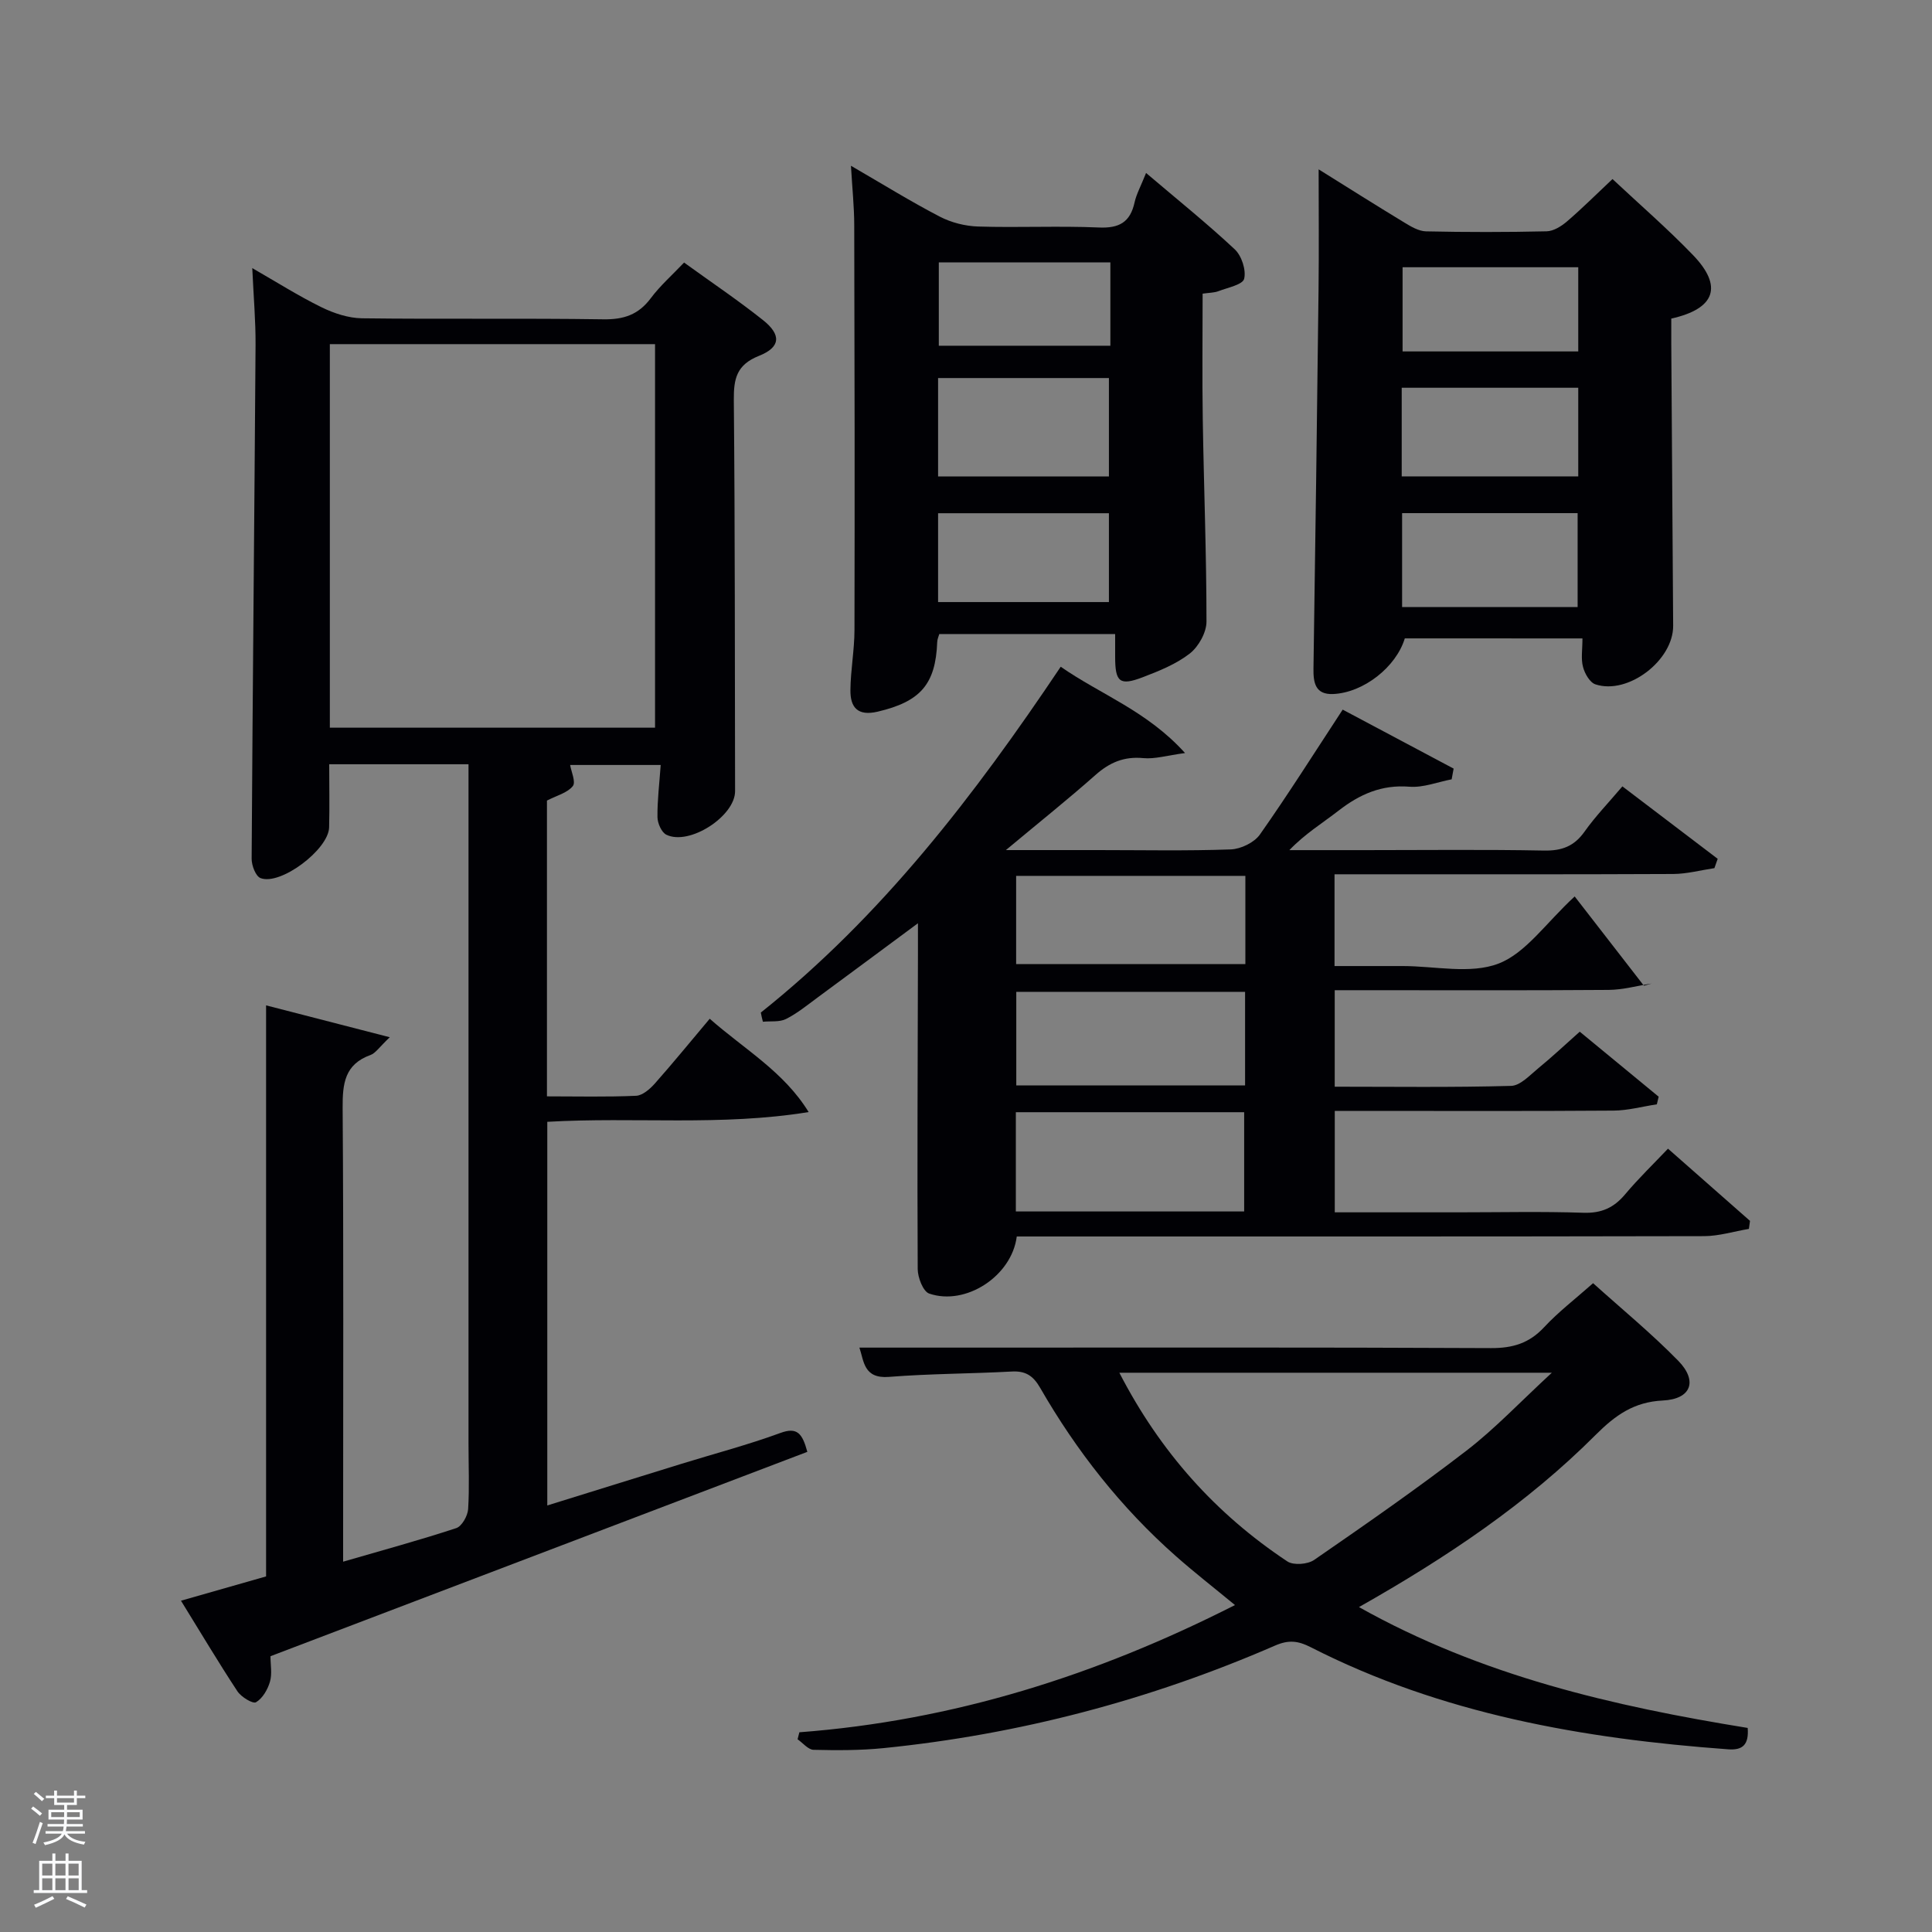 <svg enable-background="new 0 0 400 400" viewBox="0 0 400 400" xmlns="http://www.w3.org/2000/svg"><rect x="0" y="0" width="400" height="400" fill="#808080" stroke="none"/><path d="m6.44 374.46.42-.45c.65.47 1.27.95 1.85 1.44l-.45.49c-.65-.56-1.25-1.06-1.82-1.48m.93 7.33-.63-.26c.55-1.36 1.05-2.8 1.52-4.33.19.1.38.19.59.27-.46 1.29-.95 2.73-1.48 4.32m-.38-10.38.44-.42c.43.34 1.01.82 1.74 1.44l-.49.49c-.53-.51-1.09-1.01-1.69-1.51m2.5.35h1.72v-1.04h.59v1.04h3.52v-1.04h.59v1.04h1.75v.53h-1.75v1.42h-2.03v.97h3.22v2.03h-3.24c0 .35-.01.66-.03.93h3.32v.53h-3.37c-.03.27-.08.58-.15.94h3.96v.53h-3.71c.67.92 1.93 1.48 3.79 1.68-.13.24-.23.44-.29.59-2.13-.38-3.48-1.08-4.04-2.12-.43.97-1.77 1.72-4.03 2.23-.09-.19-.2-.37-.33-.55 2.1-.42 3.37-1.03 3.81-1.83h-3.36v-.53h3.58c.08-.29.13-.61.16-.94h-3.33v-.53h3.39c.02-.27.04-.58.04-.93h-3.23v-2.03h3.25v-.97h-2.07v-1.42h-1.73zm1.12 3.44v1h2.65c.01-.3.02-.44.02-.4v-.25-.35zm1.19-2h3.52v-.91h-3.52zm4.71 2h-2.63v.59c0 .15-.01.28-.01.4h2.64z" fill="#fafbfc"/><path d="m13.56 383.74h.63v1.52h2.72v6.07h1.13v.6h-11.06v-.6h1.13v-6.07h2.73v-1.52h.63v1.52h2.1v-1.52zm-2.69 8.83.38.56c-1.24.63-2.53 1.25-3.85 1.85-.1-.21-.21-.42-.34-.63 1.36-.55 2.63-1.15 3.81-1.78m-2.13-4.27h2.1v-2.45h-2.1zm0 3.04h2.1v-2.46h-2.1zm2.72-3.04h2.1v-2.45h-2.1zm0 3.04h2.1v-2.46h-2.1zm6.07 3.6c-1.41-.71-2.7-1.3-3.86-1.78l.35-.56c1.45.62 2.75 1.19 3.88 1.72zm-1.25-9.09h-2.1v2.45h2.1zm-2.09 5.49h2.1v-2.46h-2.1z" fill="#fafbfc"/><g fill="#010105"><path d="m97 158.23c-9.97 0-19.23 0-28.84 0 0 4.51.09 8.79-.02 13.07-.12 4.59-10.08 12.1-14.2 10.5-1.01-.39-1.85-2.63-1.84-4.01.21-35.46.57-70.92.81-106.38.03-4.96-.41-9.92-.68-15.9 5.04 2.89 9.56 5.76 14.33 8.1 2.57 1.26 5.57 2.25 8.39 2.29 16.66.21 33.32-.04 49.98.21 4.22.06 7.25-.95 9.8-4.36 1.96-2.62 4.47-4.83 6.9-7.39 5.64 4.08 11.16 7.79 16.35 11.92 3.82 3.04 3.65 5.61-.83 7.39-4.65 1.85-5.26 4.73-5.22 9.16.25 26.99.2 53.98.26 80.97.01 5.18-9.47 11.35-14.23 9.02-1-.49-1.83-2.39-1.84-3.65-.04-3.47.4-6.94.67-10.79-6.5 0-12.92 0-18.75 0 .21 1.33 1.23 3.54.55 4.38-1.14 1.41-3.36 1.96-5.35 2.99v61.24c6.25 0 12.36.15 18.45-.12 1.35-.06 2.89-1.41 3.9-2.55 3.74-4.22 7.3-8.59 11.35-13.4 7.17 6.32 15.35 10.96 20.48 19.32-18.12 2.96-36.04.97-54.11 2.02v79.43c9.34-2.9 18.57-5.78 27.81-8.63 6.82-2.11 13.75-3.92 20.45-6.38 3.46-1.27 4.54.06 5.58 3.91-36.9 14.05-73.91 28.14-111.15 42.31 0 1.77.37 3.66-.11 5.29-.47 1.61-1.53 3.45-2.89 4.24-.65.38-3.06-1.08-3.84-2.26-3.92-5.95-7.57-12.09-11.69-18.76 6.11-1.74 11.71-3.34 17.62-5.03 0-39.26 0-78.37 0-118.23 8.45 2.18 16.34 4.21 25.61 6.6-2.19 2.07-2.94 3.3-4 3.68-5.35 1.93-5.79 5.93-5.76 10.93.21 29.32.1 58.65.1 87.97v6c8.22-2.39 15.89-4.47 23.42-6.95 1.16-.38 2.36-2.52 2.46-3.92.28-4.46.08-8.97.08-13.47 0-44.82 0-89.63 0-134.45 0-1.97 0-3.94 0-6.31zm-28.71-86.98v79.41h67.33c0-26.71 0-53.08 0-79.41-22.64 0-44.89 0-67.33 0z"/><path d="m157.52 209.64c25.05-19.95 44.24-44.97 62.09-71.6 8.28 5.77 17.87 9.14 25.74 17.87-3.75.5-6.25 1.28-8.65 1.05-3.98-.38-6.97.9-9.89 3.49-5.68 5.03-11.61 9.76-18.55 15.55h19.08c9.16 0 18.33.19 27.49-.14 2.08-.08 4.85-1.42 6.02-3.08 5.83-8.28 11.24-16.86 17.14-25.86 7.48 3.97 15.23 8.09 22.97 12.21-.14.74-.27 1.48-.41 2.22-2.92.56-5.89 1.76-8.75 1.53-5.74-.46-10.28 1.56-14.63 4.93-3.35 2.6-6.99 4.82-10.22 8.2h15.72c12.33 0 24.66-.15 36.99.09 3.7.07 6.25-.88 8.41-3.93 2.2-3.11 4.88-5.88 7.83-9.36 6.65 5.06 13.19 10.03 19.73 15-.23.64-.46 1.29-.68 1.93-2.83.42-5.66 1.19-8.5 1.21-21.49.1-42.99.06-64.48.06-1.8 0-3.6 0-5.67 0v19h12.62 1.5c6.66 0 13.99 1.72 19.81-.5 5.67-2.17 9.79-8.37 15.79-13.91 4.6 5.93 9.46 12.21 14.33 18.48.54-.15 1.07-.3 1.61-.45-2.98.46-5.95 1.3-8.93 1.32-16.99.13-33.99.06-50.98.06-1.8 0-3.6 0-5.71 0v19.98c12.29 0 24.41.17 36.52-.17 1.92-.05 3.89-2.23 5.64-3.66 2.82-2.31 5.48-4.81 8.57-7.56 5.5 4.53 10.92 9 16.34 13.46-.13.53-.26 1.05-.38 1.58-2.99.45-5.98 1.28-8.98 1.3-17.33.13-34.65.06-51.98.06-1.81 0-3.61 0-5.72 0v21h25.51c8.66 0 17.33-.2 25.99.09 3.71.12 6.27-1.03 8.6-3.8 2.76-3.29 5.87-6.29 8.89-9.47 5.85 5.15 11.41 10.05 16.98 14.95-.08.55-.16 1.11-.23 1.66-3.09.52-6.19 1.49-9.28 1.5-45.48.1-90.97.07-136.46.07-1.97 0-3.94 0-5.84 0-1.03 8.2-10.57 14.42-18.13 11.82-1.26-.43-2.37-3.32-2.38-5.08-.11-21.66 0-43.32.05-64.98 0-1.97 0-3.94 0-6.61-7.26 5.37-13.98 10.37-20.72 15.33-2.15 1.58-4.24 3.31-6.59 4.49-1.35.68-3.18.41-4.79.57-.18-.64-.31-1.27-.43-1.9zm100.07 41.18c0-7.26 0-13.97 0-20.55-15.99 0-31.58 0-47.27 0v20.55zm.19-45.47c-16.11 0-31.81 0-47.37 0v19.38h47.37c0-6.52 0-12.78 0-19.38zm.06-24.01c-16.18 0-31.86 0-47.46 0v18.26h47.46c0-6.21 0-12.01 0-18.26z"/><path d="m165.5 358.65c31.75-2.4 61.4-11.72 90.19-26.34-4.43-3.65-8.45-6.78-12.26-10.15-11.33-10.01-20.56-21.76-28.08-34.83-1.44-2.5-3.01-3.53-5.88-3.37-8.47.46-16.96.44-25.41 1.11-5.28.42-5.18-3.3-6.13-6.06h21.31c36.49 0 72.98-.08 109.46.1 4.51.02 7.92-1.01 11.01-4.34 2.93-3.15 6.4-5.8 10.12-9.1 5.92 5.33 12.08 10.39 17.63 16.06 4.1 4.2 2.67 7.95-3.18 8.23-5.99.29-9.84 3.04-13.92 7.12-14.19 14.21-30.77 25.33-49 35.65 25.43 14.27 52.67 20.51 80.48 25.02.27 3.45-1.02 4.64-3.99 4.43-30.03-2.19-59.36-7.3-86.51-21.16-2.59-1.32-4.55-1.54-7.33-.33-25.92 11.27-52.96 18.4-81.09 21.24-4.79.48-9.65.47-14.48.35-1.12-.03-2.21-1.42-3.31-2.18.11-.49.24-.97.37-1.45zm66.25-74.44c8.48 16.44 20 29.26 34.79 39.07 1.27.84 4.21.61 5.55-.32 10.65-7.35 21.29-14.74 31.54-22.63 5.92-4.56 11.11-10.08 17.66-16.12-30.77 0-59.8 0-89.54 0z"/><path d="m327.63 132.18c-12.54 0-24.66 0-36.78-.01-1.8 5.93-8.53 11.24-14.83 11.52-3.71.16-4.13-2.35-4.08-5.32.39-26.11.75-52.23 1.05-78.35.1-8.23.02-16.47.02-24.96 5.7 3.56 11.69 7.34 17.75 11.02 1.37.83 2.96 1.78 4.47 1.82 8.32.18 16.65.18 24.98-.01 1.43-.03 3.04-1.04 4.2-2.03 3.15-2.7 6.09-5.64 9.44-8.79 5.6 5.25 11.38 10.25 16.67 15.74 6.2 6.44 4.67 11.1-4.5 13.15 0 1.62-.01 3.39 0 5.15.13 19.48.27 38.96.39 58.44.05 7.16-9.34 14.37-16.09 12.14-1.16-.38-2.22-2.23-2.57-3.6-.46-1.67-.12-3.57-.12-5.91zm-37.34-25.94v19.44h36.34c0-6.71 0-13.09 0-19.44-12.3 0-24.22 0-36.34 0zm-.08-7.61h36.55c0-6.3 0-12.22 0-18.35-12.28 0-24.31 0-36.55 0zm36.55-43.3c-12.38 0-24.41 0-36.37 0v17.43h36.37c0-5.83 0-11.43 0-17.43z"/><path d="m176.18 34.32c6.63 3.84 12.4 7.42 18.41 10.54 2.37 1.23 5.26 1.96 7.94 2.04 8.32.26 16.66-.16 24.96.2 4.21.19 6.5-1.07 7.41-5.19.38-1.73 1.29-3.35 2.38-6.1 6.48 5.51 12.62 10.44 18.36 15.81 1.43 1.34 2.39 4.29 1.95 6.1-.3 1.22-3.41 1.83-5.32 2.56-.88.34-1.91.32-3.28.52 0 8.81-.11 17.43.03 26.04.22 13.95.77 27.9.77 41.86 0 2.25-1.64 5.18-3.45 6.6-2.81 2.19-6.32 3.6-9.71 4.9-4.83 1.85-5.76 1.03-5.75-4.27 0-1.46 0-2.93 0-4.66-12.29 0-24.21 0-36.41 0-.13.47-.41 1.06-.43 1.66-.33 8.79-3.52 12.34-12.32 14.41-4.17.98-5.69-.9-5.65-4.47.04-4.14.83-8.28.84-12.42.06-27.97.03-55.93-.05-83.9-.01-3.77-.41-7.56-.68-12.23zm18.04 64.33h35.37c0-7.07 0-13.78 0-20.38-11.99 0-23.57 0-35.37 0zm0 26h35.37c0-6.4 0-12.45 0-18.39-11.99 0-23.57 0-35.37 0zm35.67-70.33c-12.17 0-23.87 0-35.52 0v17.26h35.52c0-5.88 0-11.35 0-17.26z"/></g></svg>